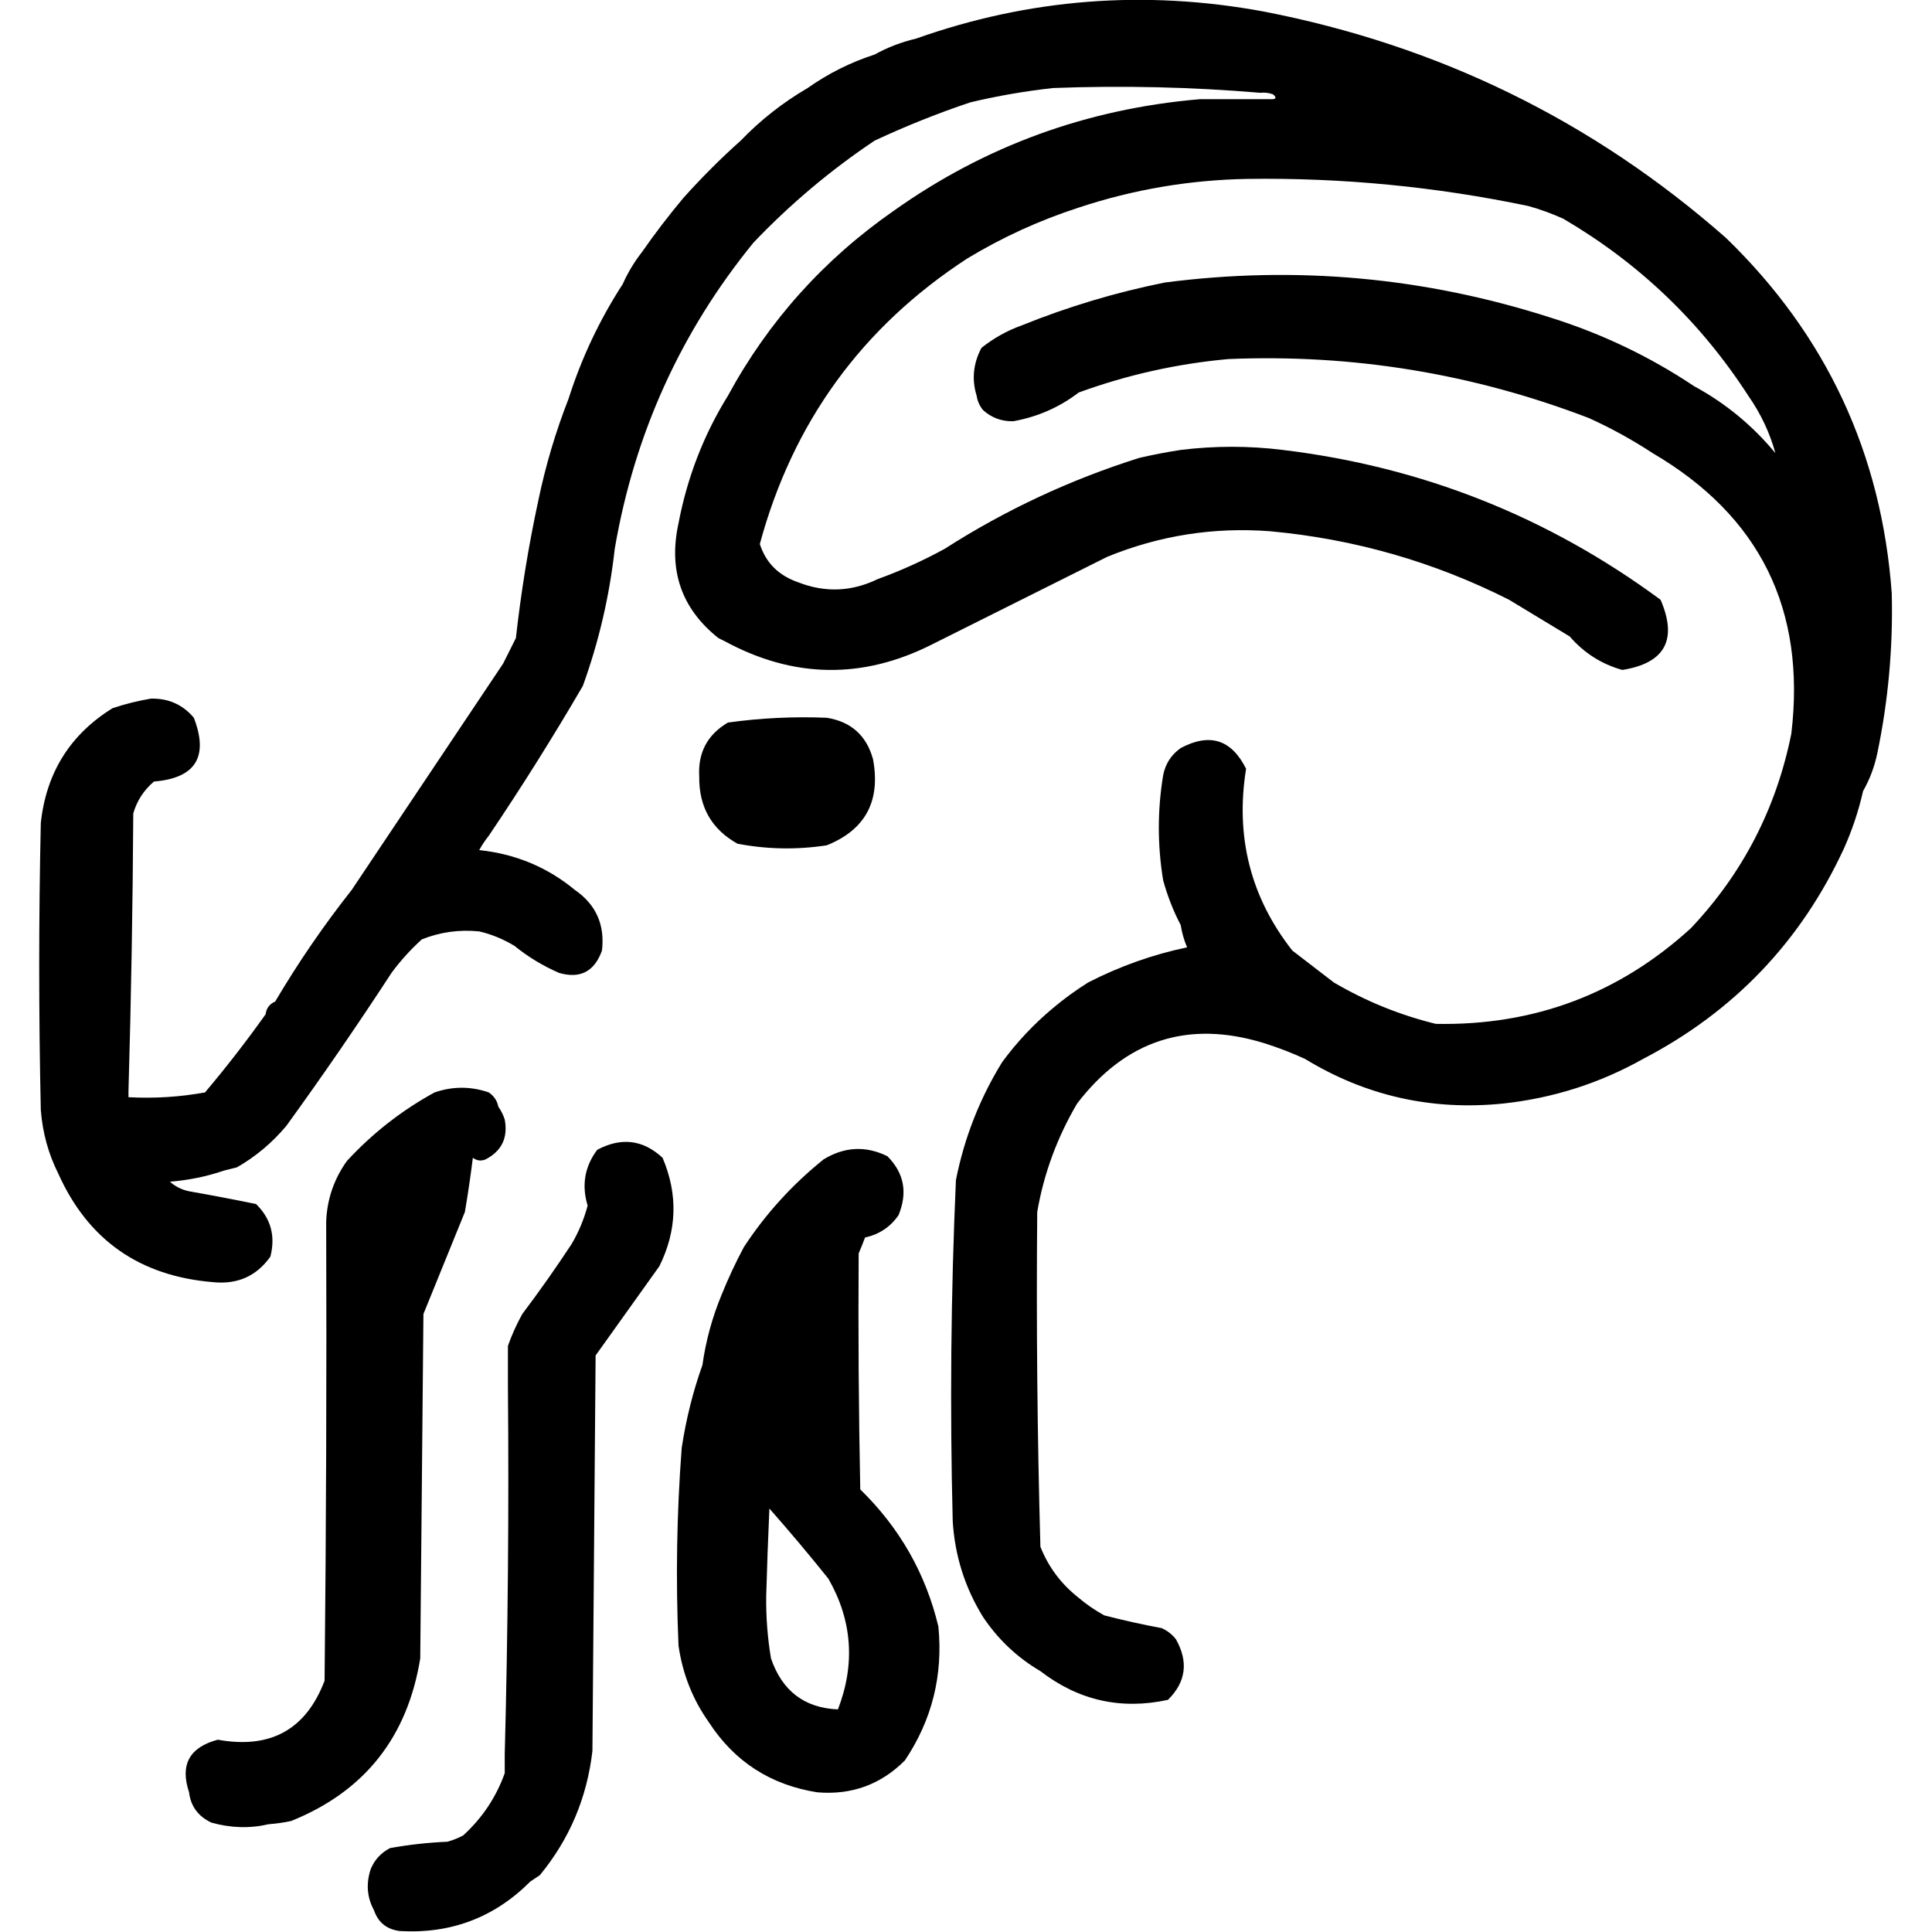 <?xml version="1.0" encoding="UTF-8" standalone="no"?>
<!DOCTYPE svg PUBLIC "-//W3C//DTD SVG 1.1//EN" "http://www.w3.org/Graphics/SVG/1.1/DTD/svg11.dtd">
<svg width="100%" height="100%" viewBox="0 0 1024 1024" version="1.1" xmlns="http://www.w3.org/2000/svg" xmlns:xlink="http://www.w3.org/1999/xlink" xml:space="preserve" xmlns:serif="http://www.serif.com/" style="fill-rule:evenodd;clip-rule:evenodd;stroke-linejoin:round;stroke-miterlimit:2;">
    <g transform="matrix(1.69,0,0,1.69,-346.794,-303.174)">
        <path d="M427.5,719.5C422.446,712.371 419.28,704.371 418,695.5C417.099,674.803 417.433,654.136 419,633.5C420.361,624.498 422.527,615.831 425.5,607.5C426.566,599.903 428.566,592.57 431.5,585.5C433.562,580.375 435.896,575.375 438.5,570.5C445.317,560.095 453.65,550.928 463.5,543C470.061,539.008 476.728,538.675 483.5,542C488.753,547.265 489.919,553.432 487,560.5C484.451,564.196 480.951,566.529 476.5,567.5C475.83,569.291 475.163,570.958 474.5,572.5C474.333,597.169 474.5,621.836 475,646.5C487.356,658.556 495.523,672.889 499.5,689.5C501.002,704.806 497.502,718.806 489,731.5C481.438,739.078 472.271,742.411 461.5,741.5C446.832,739.175 435.499,731.842 427.5,719.5ZM446.5,652.5C446.092,661.66 445.758,670.827 445.5,680C445.421,686.563 445.921,693.063 447,699.5C450.507,709.723 457.507,715.056 468,715.5C473.483,701.261 472.483,687.595 465,674.5C458.969,666.976 452.802,659.643 446.5,652.5ZM223.5,547.5C220.384,541.301 218.551,534.634 218,527.5C217.333,497.5 217.333,467.5 218,437.5C219.703,421.737 227.203,409.737 240.5,401.5C244.403,400.191 248.403,399.191 252.5,398.5C258.004,398.358 262.504,400.358 266,404.5C270.708,416.755 266.541,423.422 253.5,424.5C250.318,427.18 248.152,430.513 247,434.5C246.832,463.67 246.332,492.67 245.5,521.5L245.5,523.5C253.611,523.935 261.611,523.435 269.5,522C276.216,514.036 282.549,505.869 288.5,497.5C288.738,495.596 289.738,494.262 291.5,493.5C298.726,481.279 306.726,469.612 315.5,458.5C331.313,434.891 347.146,411.224 363,387.5C364.333,384.833 365.667,382.167 367,379.5C368.612,365.047 370.945,350.713 374,336.5C376.3,325.446 379.467,314.78 383.5,304.5C387.581,291.674 393.248,279.674 400.5,268.5C402.102,264.905 404.102,261.571 406.5,258.5C410.602,252.615 414.936,246.948 419.5,241.5C425.221,235.113 431.221,229.113 437.5,223.5C443.705,217.055 450.705,211.555 458.5,207C464.964,202.435 471.964,198.935 479.5,196.5C483.534,194.263 487.868,192.596 492.5,191.5C527.92,178.957 564.253,176.124 601.5,183C656.504,193.671 704.838,217.338 746.5,254C777.986,284.477 795.32,321.644 798.5,365.5C798.916,382.34 797.416,399.006 794,415.5C793.095,419.837 791.595,423.837 789.5,427.5C788.103,433.692 786.103,439.692 783.5,445.5C770.032,474.636 749.032,496.636 720.5,511.5C706.874,519.152 692.207,523.819 676.5,525.5C654.17,527.749 633.503,523.082 614.5,511.5C610.267,509.549 605.934,507.883 601.5,506.5C577.758,499.246 558.258,505.58 543,525.5C536.718,536.191 532.552,547.524 530.5,559.5C530.187,594.531 530.52,629.531 531.5,664.5C534.029,670.871 538.029,676.205 543.5,680.5C545.927,682.558 548.593,684.391 551.5,686C557.454,687.548 563.454,688.881 569.5,690C571.286,690.785 572.786,691.951 574,693.5C577.99,700.588 577.156,706.922 571.5,712.5C556.775,715.703 543.442,712.703 531.5,703.5C524.233,699.235 518.233,693.568 513.5,686.5C507.839,677.348 504.672,667.348 504,656.5C503.084,620.814 503.418,585.147 505,549.5C507.626,536.257 512.459,523.924 519.5,512.5C524.101,506.23 529.434,500.563 535.5,495.5C538.952,492.601 542.618,489.934 546.5,487.5C556.43,482.414 566.763,478.748 577.5,476.5C576.545,474.254 575.878,471.921 575.5,469.5C573.204,465.131 571.371,460.464 570,455.5C568.183,444.481 568.183,433.481 570,422.5C570.7,418.934 572.533,416.1 575.5,414C584.603,409.153 591.436,411.32 596,420.5C592.58,441.825 597.413,460.825 610.5,477.5C614.833,480.833 619.167,484.167 623.5,487.5C633.551,493.404 644.218,497.738 655.5,500.5C686.265,501.105 712.932,491.105 735.5,470.5C751.784,453.269 762.284,432.936 767,409.5C771.643,370.543 757.143,341.21 723.5,321.5C717.088,317.295 710.421,313.629 703.5,310.5C667.133,296.55 629.466,290.383 590.5,292C574.356,293.453 558.69,296.953 543.5,302.5C537.453,307.133 530.619,310.133 523,311.5C519.362,311.597 516.195,310.43 513.5,308C512.418,306.67 511.751,305.17 511.5,303.5C509.917,298.416 510.417,293.416 513,288.5C516.863,285.435 521.03,283.102 525.5,281.5C540.058,275.609 555.058,271.109 570.5,268C611.646,262.65 651.979,266.316 691.5,279C707.626,284.065 722.626,291.232 736.5,300.5C746.34,305.837 754.84,312.837 762,321.5C760.242,315.094 757.409,309.094 753.5,303.5C738.597,280.432 719.264,261.932 695.5,248C691.932,246.382 688.265,245.049 684.5,244C655.475,237.931 626.142,235.097 596.5,235.5C578.341,235.81 560.675,238.81 543.5,244.5C531.176,248.497 519.509,253.831 508.5,260.5C475.509,282.008 453.842,311.841 443.5,350C445.38,355.881 449.38,359.881 455.5,362C463.95,365.317 472.283,364.984 480.5,361C487.79,358.353 494.79,355.186 501.5,351.5C520.487,339.343 540.82,329.843 562.5,323C566.816,322.004 571.149,321.17 575.5,320.5C586.197,319.188 596.863,319.188 607.5,320.5C651.22,325.785 690.72,341.452 726,367.5C731.386,380.028 727.386,387.361 714,389.5C707.502,387.688 702.002,384.188 697.5,379C691.103,375.141 684.77,371.308 678.5,367.5C654.935,355.593 629.935,348.426 603.5,346C585.885,344.658 568.885,347.325 552.5,354C534.145,363.178 515.811,372.344 497.5,381.5C475.726,392.497 454.059,392.163 432.5,380.5C431.833,380.167 431.167,379.833 430.5,379.5C418.93,370.3 414.764,358.3 418,343.5C420.739,329.1 425.905,315.766 433.5,303.5C446.216,280.112 463.55,260.779 485.5,245.5C514.113,225.178 546.113,213.512 581.5,210.5L603.5,210.5C605.379,210.607 605.712,210.107 604.5,209C603.207,208.51 601.873,208.343 600.5,208.5C578.87,206.675 557.203,206.175 535.5,207C526.719,207.963 518.052,209.463 509.5,211.5C499.362,214.893 489.362,218.893 479.5,223.5C465.682,232.751 453.015,243.417 441.5,255.5C418.689,283.474 404.189,315.474 398,351.5C396.367,366.252 393.033,380.585 388,394.5C378.656,410.532 368.823,426.198 358.5,441.5C357.386,442.885 356.386,444.385 355.5,446C366.875,447.197 376.875,451.363 385.5,458.5C392.107,463.054 394.94,469.387 394,477.5C391.627,484.115 387.127,486.448 380.5,484.5C375.473,482.317 370.807,479.483 366.5,476C362.947,473.879 359.28,472.379 355.5,471.5C349.238,470.872 343.238,471.705 337.5,474C333.964,477.201 330.797,480.701 328,484.5C317.39,500.775 306.39,516.775 295,532.5C290.52,537.827 285.353,542.16 279.5,545.5C278.167,545.833 276.833,546.167 275.5,546.5C270.116,548.349 264.449,549.516 258.5,550C260.221,551.527 262.221,552.527 264.5,553C271.547,554.243 278.547,555.577 285.5,557C290.152,561.536 291.652,567.036 290,573.5C285.647,579.627 279.647,582.293 272,581.5C248.999,579.608 232.832,568.274 223.5,547.5ZM264.5,741.5C261.603,732.876 264.603,727.376 273.5,725C290.012,728.003 301.179,721.836 307,706.5C307.5,658.501 307.667,610.501 307.5,562.5C307.776,555.505 309.943,549.172 314,543.5C322.021,534.806 331.187,527.64 341.5,522C347.193,520.051 352.86,520.051 358.5,522C360.141,523.129 361.141,524.629 361.5,526.5C362.345,527.671 363.011,529.005 363.5,530.5C364.564,536.204 362.564,540.371 357.5,543C356.101,543.595 354.768,543.428 353.5,542.5C352.793,548.194 351.96,553.861 351,559.5C346.667,570.167 342.333,580.833 338,591.5C337.667,627.5 337.333,663.5 337,699.5C332.988,724.263 319.488,741.263 296.5,750.5C294.194,750.993 291.861,751.326 289.5,751.5C283.595,752.878 277.595,752.712 271.5,751C267.357,749.043 265.024,745.876 264.5,741.5ZM322.5,778.5C320.286,774.422 319.953,770.088 321.5,765.5C322.686,762.66 324.686,760.494 327.5,759C333.449,757.927 339.449,757.26 345.5,757C347.246,756.529 348.913,755.862 350.5,755C356.482,749.518 360.815,743.018 363.5,735.5L363.5,729.5C364.499,691.337 364.832,653.004 364.5,614.5L364.5,601.5C365.67,598.149 367.17,594.815 369,591.5C374.422,584.313 379.589,576.979 384.5,569.5C386.689,565.781 388.355,561.781 389.5,557.5C387.56,551.102 388.56,545.269 392.5,540C400.042,535.986 406.876,536.819 413,542.5C417.876,553.961 417.542,565.294 412,576.5C405.333,585.833 398.667,595.167 392,604.5C391.667,645.833 391.333,687.167 391,728.5C389.312,743.199 383.812,756.199 374.5,767.5C373.5,768.167 372.5,768.833 371.5,769.5C360.239,780.788 346.573,785.955 330.5,785C326.455,784.449 323.788,782.282 322.5,778.5ZM464.5,404.5C472.125,405.728 476.959,410.061 479,417.5C481.444,430.622 476.611,439.622 464.5,444.5C455.114,445.938 445.78,445.771 436.5,444C428.397,439.472 424.397,432.472 424.5,423C424.047,415.465 427.047,409.799 433.5,406C443.754,404.574 454.088,404.074 464.5,404.5Z"/>
    </g>
</svg>
